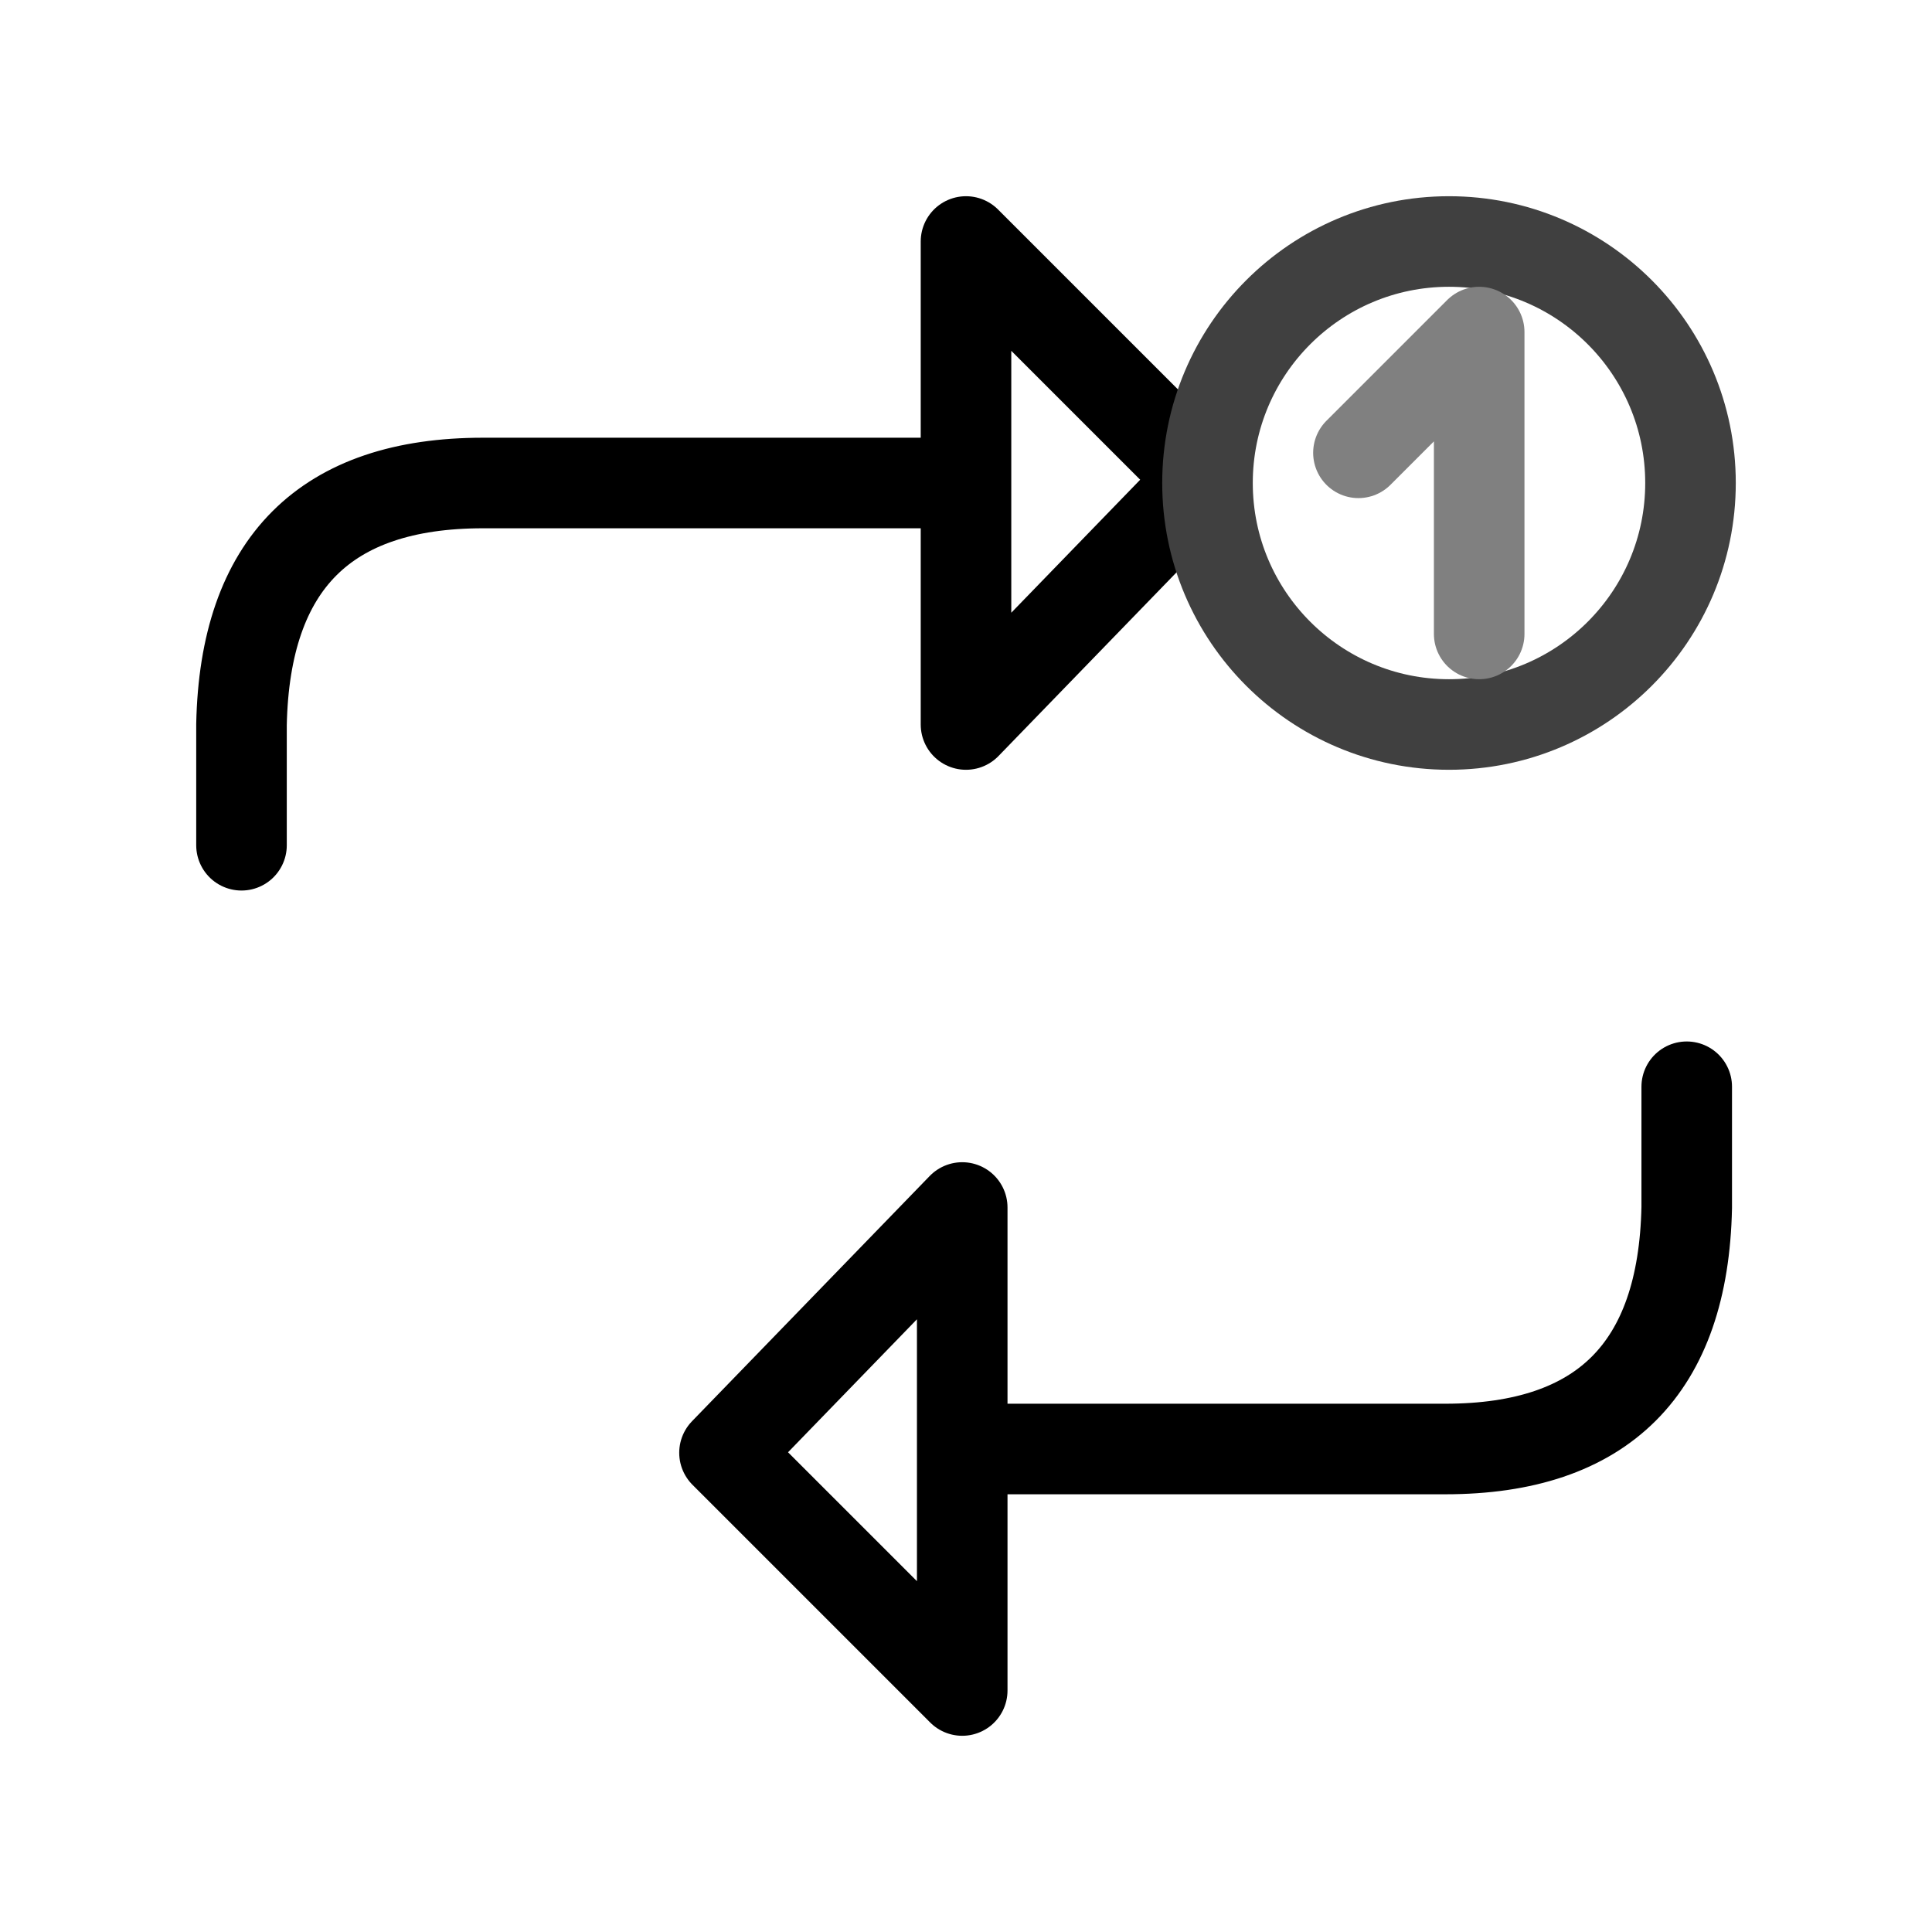 <?xml version="1.0" encoding="UTF-8" standalone="no"?><svg xmlns="http://www.w3.org/2000/svg" xmlns:xlink="http://www.w3.org/1999/xlink" style="isolation:isolate" viewBox="0 0 512 512" width="512" height="512"><path d=" M 447 288 L 447 320 Q 445.667 384 383 384 L 255 384 L 255 448 L 192 385 L 255 320 L 255 384" fill="none" vector-effect="non-scaling-stroke" stroke-width="24" stroke="rgb(0,0,0)" stroke-opacity="100" stroke-linejoin="round" stroke-linecap="round"/><path d=" M 64 224 L 64 192 Q 65.333 128 128 128 L 256 128 L 256 64 L 319 127 L 256 192 L 256 128" fill="none" vector-effect="non-scaling-stroke" stroke-width="24" stroke="rgb(0,0,0)" stroke-opacity="100" stroke-linejoin="round" stroke-linecap="round"/><circle vector-effect="non-scaling-stroke" cx="384" cy="128" r="64" fill="none" stroke-width="24" stroke="rgb(64,64,64)" stroke-linejoin="round" stroke-linecap="round"/><path d=" M 360 120 L 392 88 L 392 168" fill="none" vector-effect="non-scaling-stroke" stroke-width="24" stroke="rgb(128,128,128)" stroke-linejoin="round" stroke-linecap="round"/></svg>